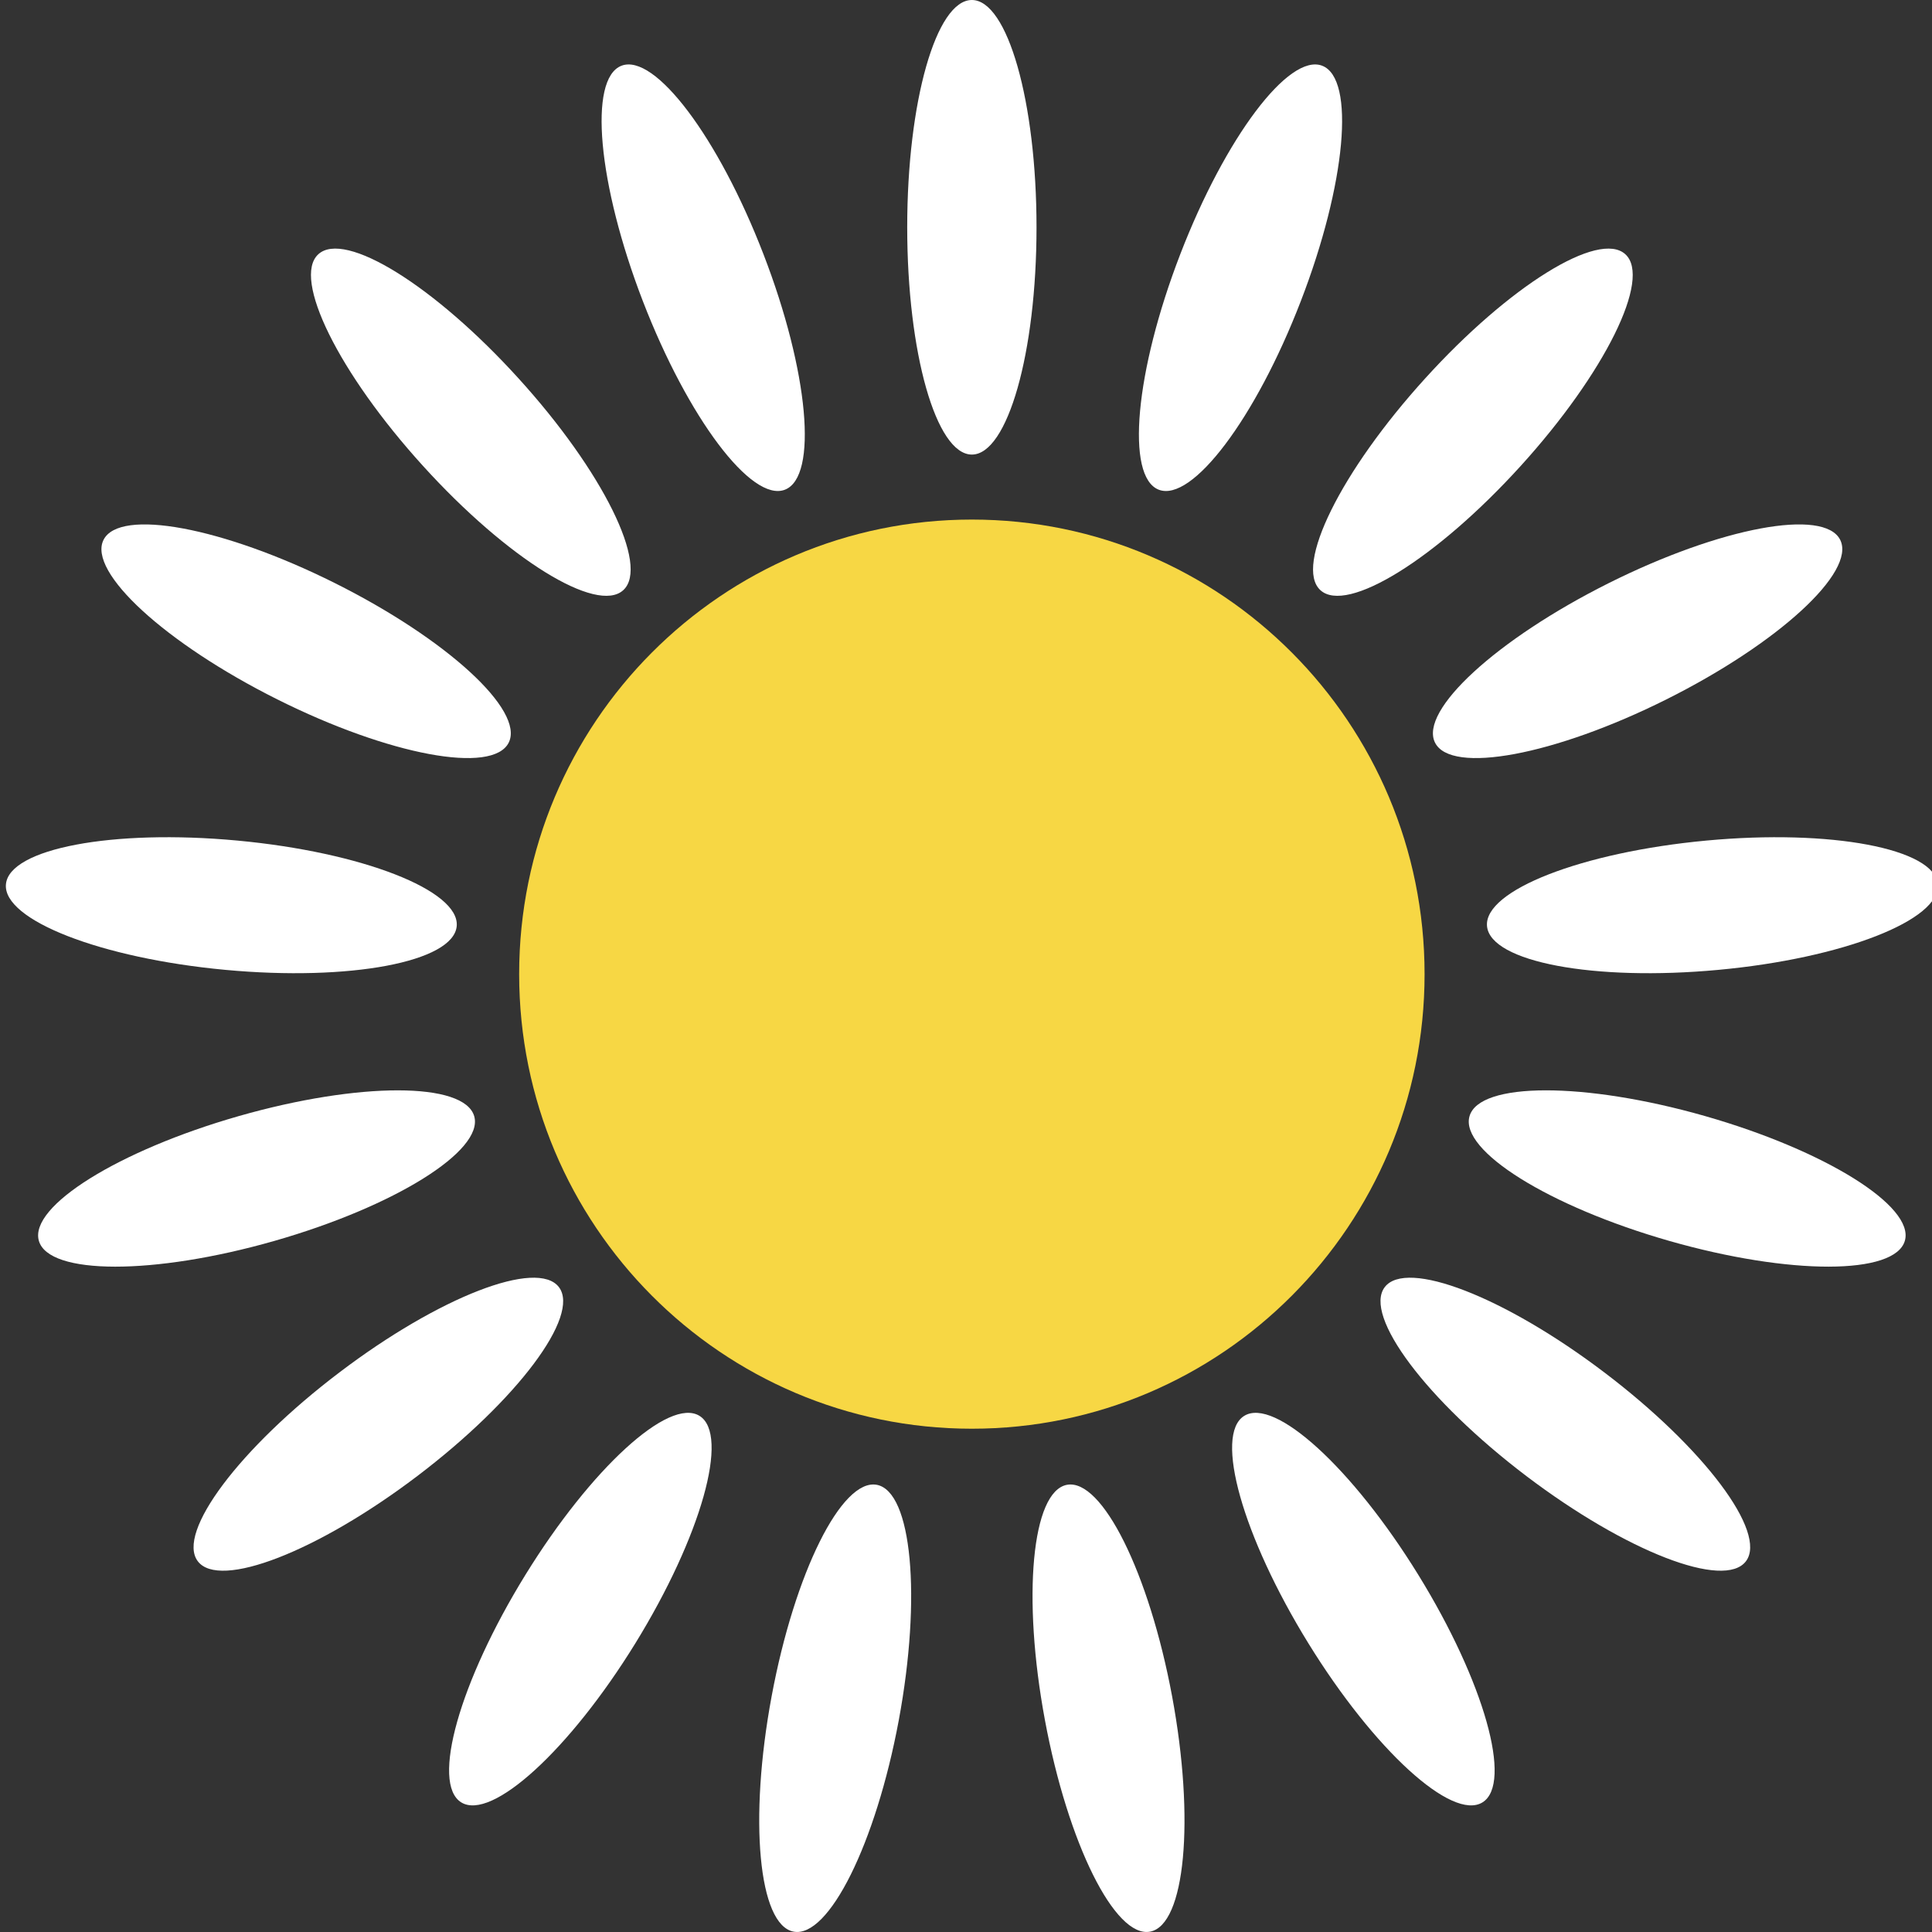 <svg width="28" height="28" viewBox="0 0 28 28" fill="none" xmlns="http://www.w3.org/2000/svg">
<rect x="0" y="0" width="28" height="28" fill="#333333" stroke="none"/>
<path d="M20.646 14.118C20.646 17.756 17.708 20.706 14.085 20.706C10.461 20.706 7.524 17.756 7.524 14.118C7.524 10.479 10.461 7.53 14.085 7.53C17.708 7.53 20.646 10.479 20.646 14.118Z" fill="#F7D744"/>
<path d="M15.022 3.294C15.022 5.113 14.602 6.588 14.085 6.588C13.567 6.588 13.148 5.113 13.148 3.294C13.148 1.475 13.567 0 14.085 0C14.602 0 15.022 1.475 15.022 3.294Z" fill="white"/>
<path d="M18.852 4.365C18.198 6.062 17.276 7.285 16.793 7.097C16.311 6.909 16.45 5.382 17.105 3.685C17.759 1.989 18.681 0.766 19.163 0.953C19.646 1.141 19.507 2.669 18.852 4.365Z" fill="white"/>
<path d="M22.039 6.753C20.818 8.098 19.519 8.904 19.136 8.553C18.754 8.203 19.433 6.829 20.654 5.485C21.874 4.14 23.174 3.334 23.556 3.685C23.939 4.035 23.259 5.409 22.039 6.753Z" fill="white"/>
<path d="M24.151 10.136C22.529 10.947 21.027 11.227 20.797 10.762C20.566 10.296 21.694 9.262 23.315 8.451C24.937 7.64 26.439 7.36 26.67 7.825C26.9 8.29 25.773 9.325 24.151 10.136Z" fill="white"/>
<path d="M24.904 14.056C23.1 14.224 21.599 13.941 21.551 13.423C21.503 12.905 22.927 12.35 24.731 12.182C26.535 12.014 28.036 12.298 28.084 12.815C28.131 13.333 26.708 13.889 24.904 14.056Z" fill="white"/>
<path d="M24.195 17.985C22.453 17.487 21.155 16.678 21.297 16.178C21.438 15.678 22.966 15.677 24.708 16.174C26.451 16.672 27.749 17.481 27.607 17.981C27.465 18.481 25.938 18.483 24.195 17.985Z" fill="white"/>
<path d="M22.121 21.392C20.676 20.295 19.756 19.07 20.068 18.655C20.38 18.241 21.805 18.793 23.251 19.89C24.697 20.986 25.616 22.211 25.304 22.626C24.992 23.041 23.567 22.488 22.121 21.392Z" fill="white"/>
<path d="M18.962 23.816C18.008 22.269 17.592 20.793 18.032 20.52C18.472 20.246 19.602 21.278 20.556 22.825C21.51 24.372 21.926 25.848 21.486 26.121C21.046 26.395 19.916 25.363 18.962 23.816Z" fill="white"/>
<path d="M15.144 24.93C14.811 23.142 14.954 21.615 15.463 21.519C15.972 21.424 16.654 22.796 16.987 24.584C17.32 26.372 17.177 27.9 16.668 27.995C16.159 28.091 15.477 26.718 15.144 24.93Z" fill="white"/>
<path d="M11.183 24.584C11.516 22.796 12.198 21.424 12.707 21.519C13.216 21.615 13.358 23.142 13.026 24.93C12.693 26.718 12.01 28.091 11.502 27.995C10.993 27.9 10.85 26.373 11.183 24.584Z" fill="white"/>
<path d="M7.614 22.825C8.568 21.278 9.698 20.246 10.138 20.52C10.578 20.793 10.161 22.269 9.208 23.816C8.254 25.363 7.124 26.395 6.684 26.121C6.244 25.847 6.66 24.372 7.614 22.825Z" fill="white"/>
<path d="M4.919 19.89C6.364 18.793 7.789 18.241 8.101 18.655C8.413 19.07 7.494 20.295 6.048 21.392C4.603 22.488 3.178 23.041 2.866 22.626C2.554 22.211 3.473 20.986 4.919 19.89Z" fill="white"/>
<path d="M3.461 16.175C5.204 15.677 6.731 15.678 6.873 16.178C7.015 16.678 5.717 17.487 3.974 17.985C2.232 18.483 0.704 18.481 0.563 17.982C0.421 17.482 1.719 16.673 3.461 16.175Z" fill="white"/>
<path d="M3.439 12.182C5.243 12.35 6.667 12.905 6.619 13.423C6.571 13.941 5.07 14.224 3.266 14.056C1.462 13.888 0.038 13.333 0.086 12.815C0.134 12.297 1.635 12.014 3.439 12.182Z" fill="white"/>
<path d="M4.854 8.451C6.476 9.262 7.604 10.296 7.373 10.762C7.142 11.227 5.64 10.947 4.019 10.136C2.397 9.325 1.269 8.29 1.5 7.825C1.731 7.36 3.232 7.64 4.854 8.451Z" fill="white"/>
<path d="M7.516 5.485C8.737 6.829 9.416 8.203 9.033 8.553C8.651 8.904 7.351 8.098 6.131 6.753C4.91 5.409 4.231 4.035 4.613 3.685C4.996 3.334 6.296 4.14 7.516 5.485Z" fill="white"/>
<path d="M11.065 3.685C11.72 5.381 11.859 6.909 11.376 7.097C10.894 7.285 9.972 6.061 9.317 4.365C8.663 2.669 8.524 1.141 9.006 0.953C9.489 0.766 10.411 1.989 11.065 3.685Z" fill="white"/>
</svg>
